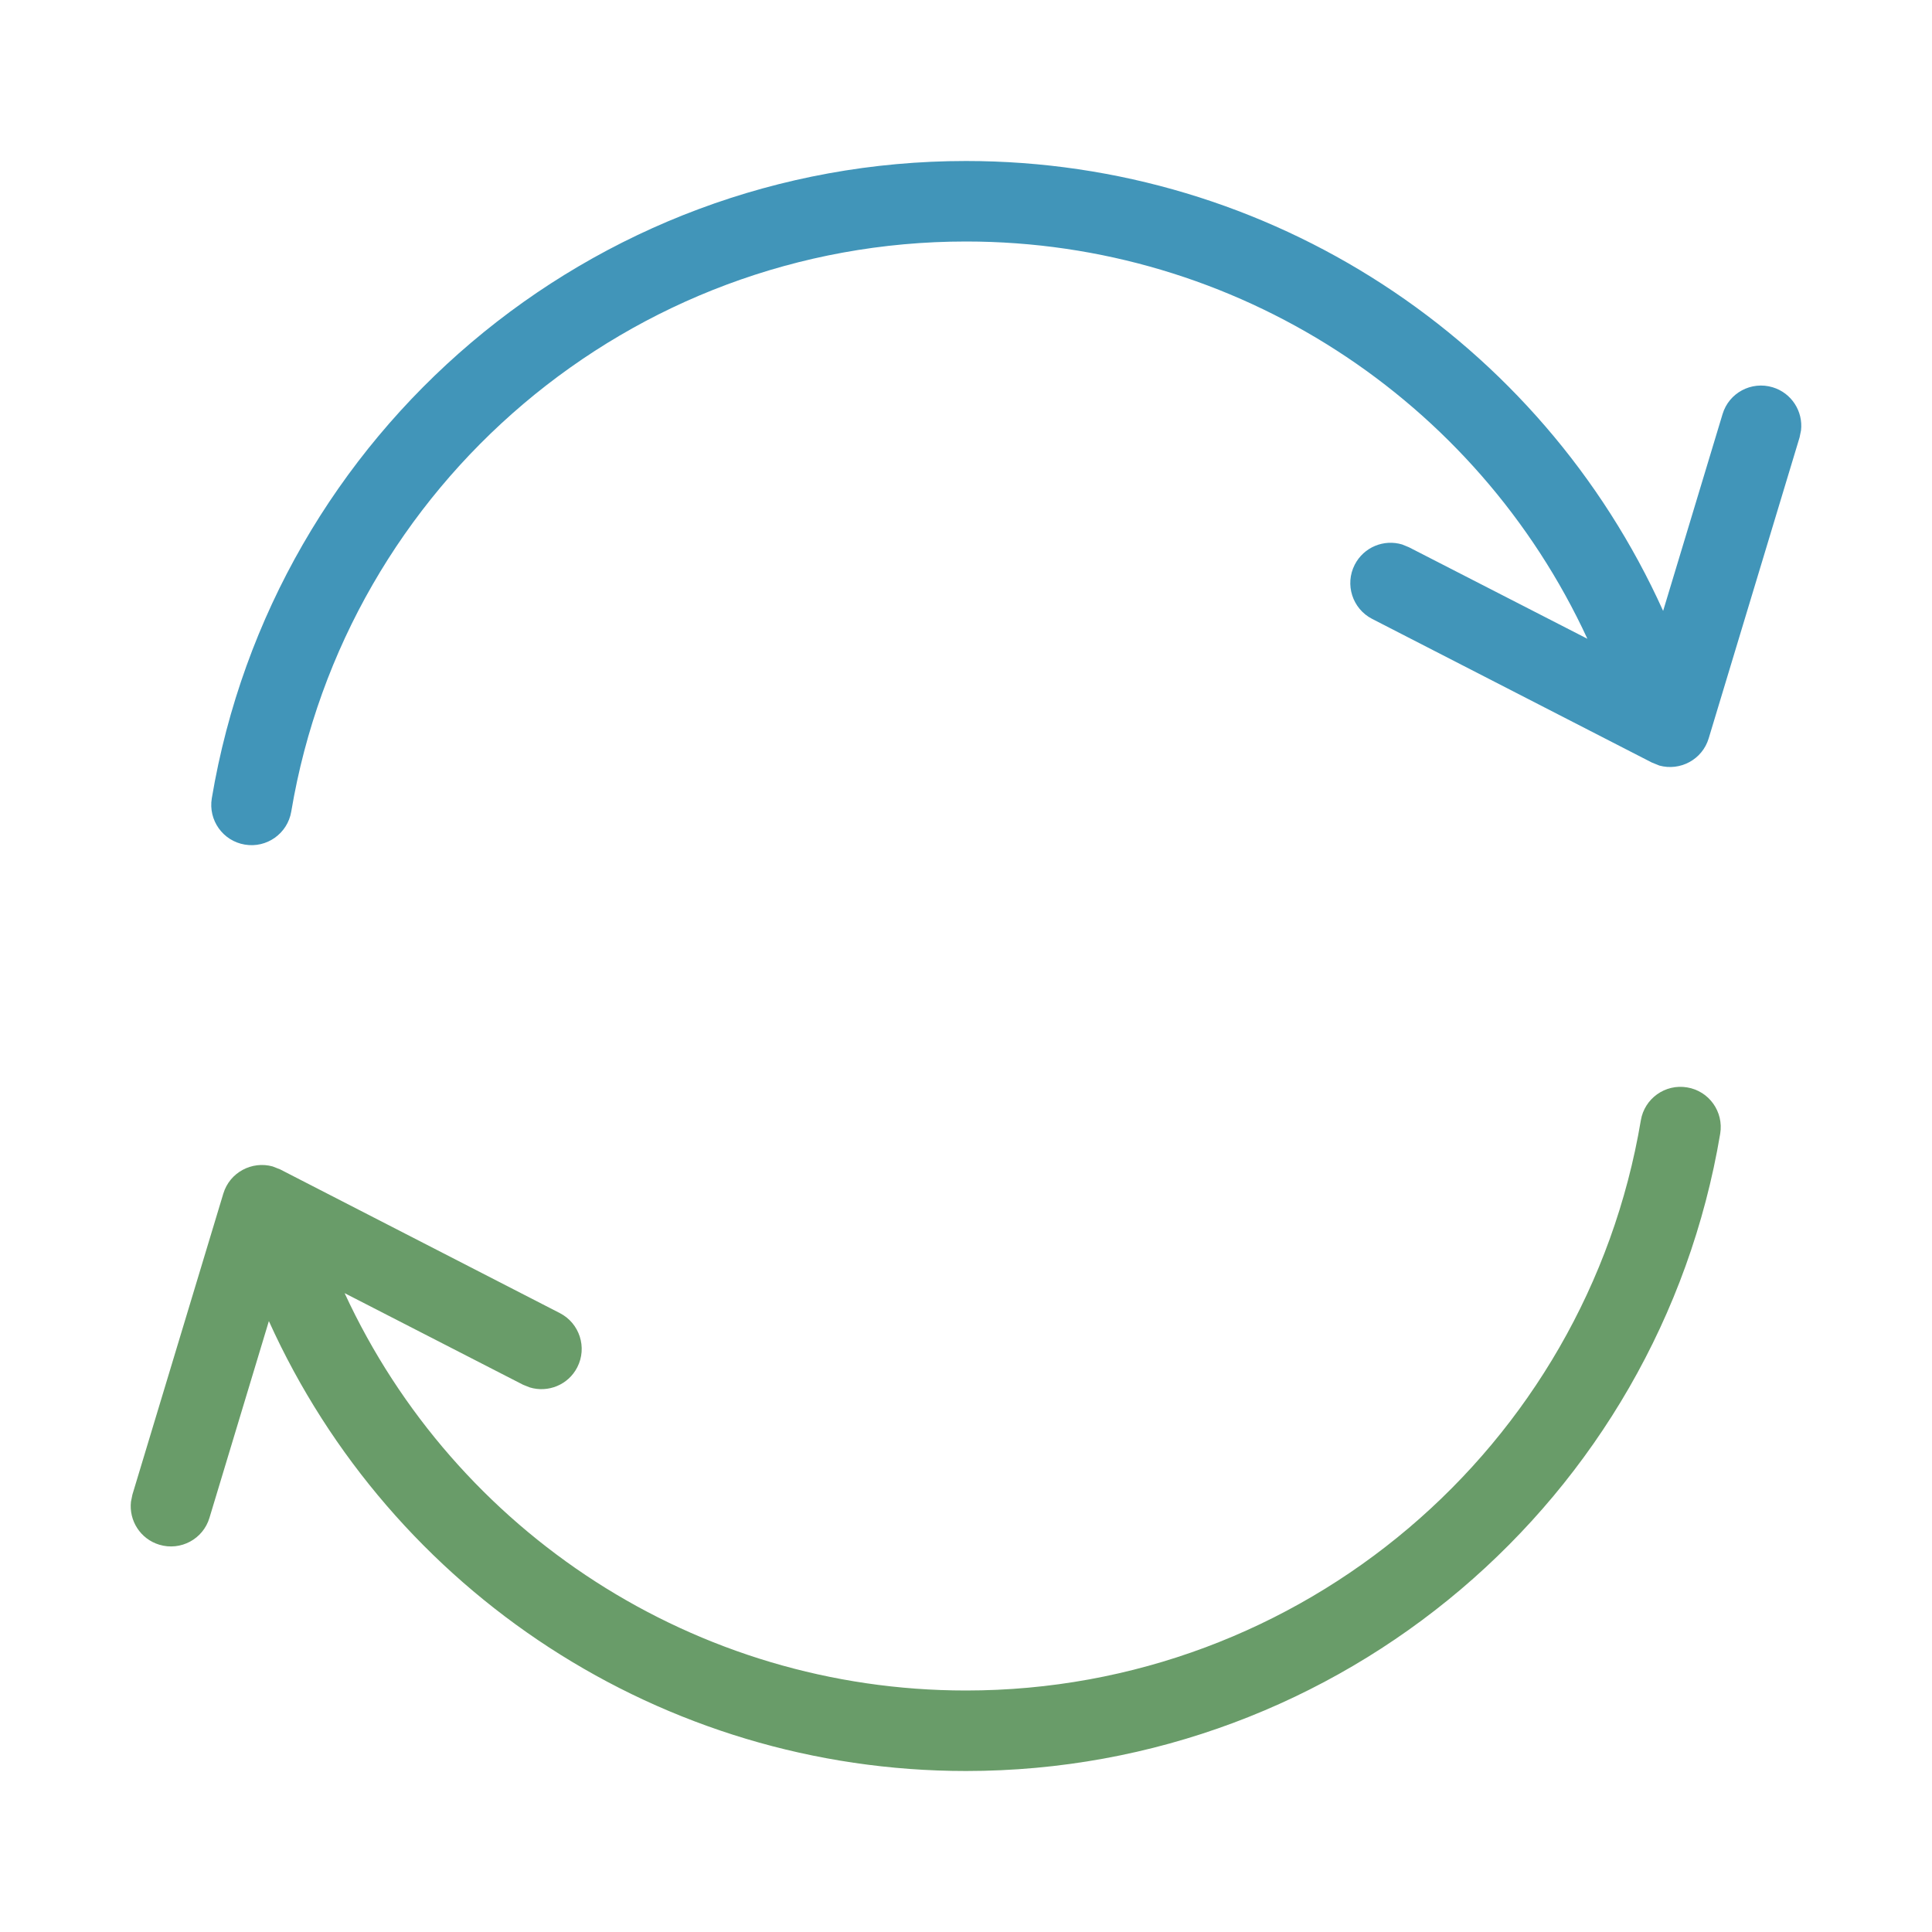 <svg width="24" height="24" viewBox="0 0 24 24" fill="none" xmlns="http://www.w3.org/2000/svg">
<path fill-rule="evenodd" clip-rule="evenodd" d="M12 2C15.778 2 19.141 4.225 20.66 7.589L21.398 5.145C21.477 4.88 21.756 4.731 22.021 4.811C22.256 4.882 22.4 5.11 22.373 5.346L22.355 5.434L21.226 9.172C21.146 9.438 20.869 9.581 20.613 9.51L20.519 9.472L17.045 7.688C16.8 7.562 16.703 7.26 16.829 7.015C16.941 6.796 17.192 6.695 17.419 6.764L17.502 6.798L19.719 7.935C18.345 4.962 15.355 3 12 3C7.834 3 4.3 6.018 3.618 10.082C3.572 10.354 3.314 10.538 3.042 10.492C2.769 10.447 2.586 10.189 2.631 9.917C3.394 5.373 7.343 2 12 2Z" fill="#4195B9"/>
<path fill-rule="evenodd" clip-rule="evenodd" d="M20.958 13.508C21.231 13.553 21.414 13.811 21.369 14.083C20.606 18.627 16.657 22 12 22C8.222 22 4.86 19.774 3.34 16.411L2.602 18.855C2.523 19.119 2.244 19.269 1.979 19.189C1.744 19.118 1.6 18.89 1.627 18.654L1.645 18.566L2.774 14.828C2.854 14.562 3.131 14.419 3.387 14.49L3.481 14.527L6.955 16.312C7.2 16.438 7.297 16.74 7.171 16.985C7.059 17.204 6.808 17.304 6.581 17.235L6.498 17.202L4.281 16.064C5.655 19.038 8.645 21 12 21C16.167 21 19.7 17.982 20.383 13.918C20.428 13.646 20.686 13.462 20.958 13.508Z" fill="#699C69"/>
</svg>
